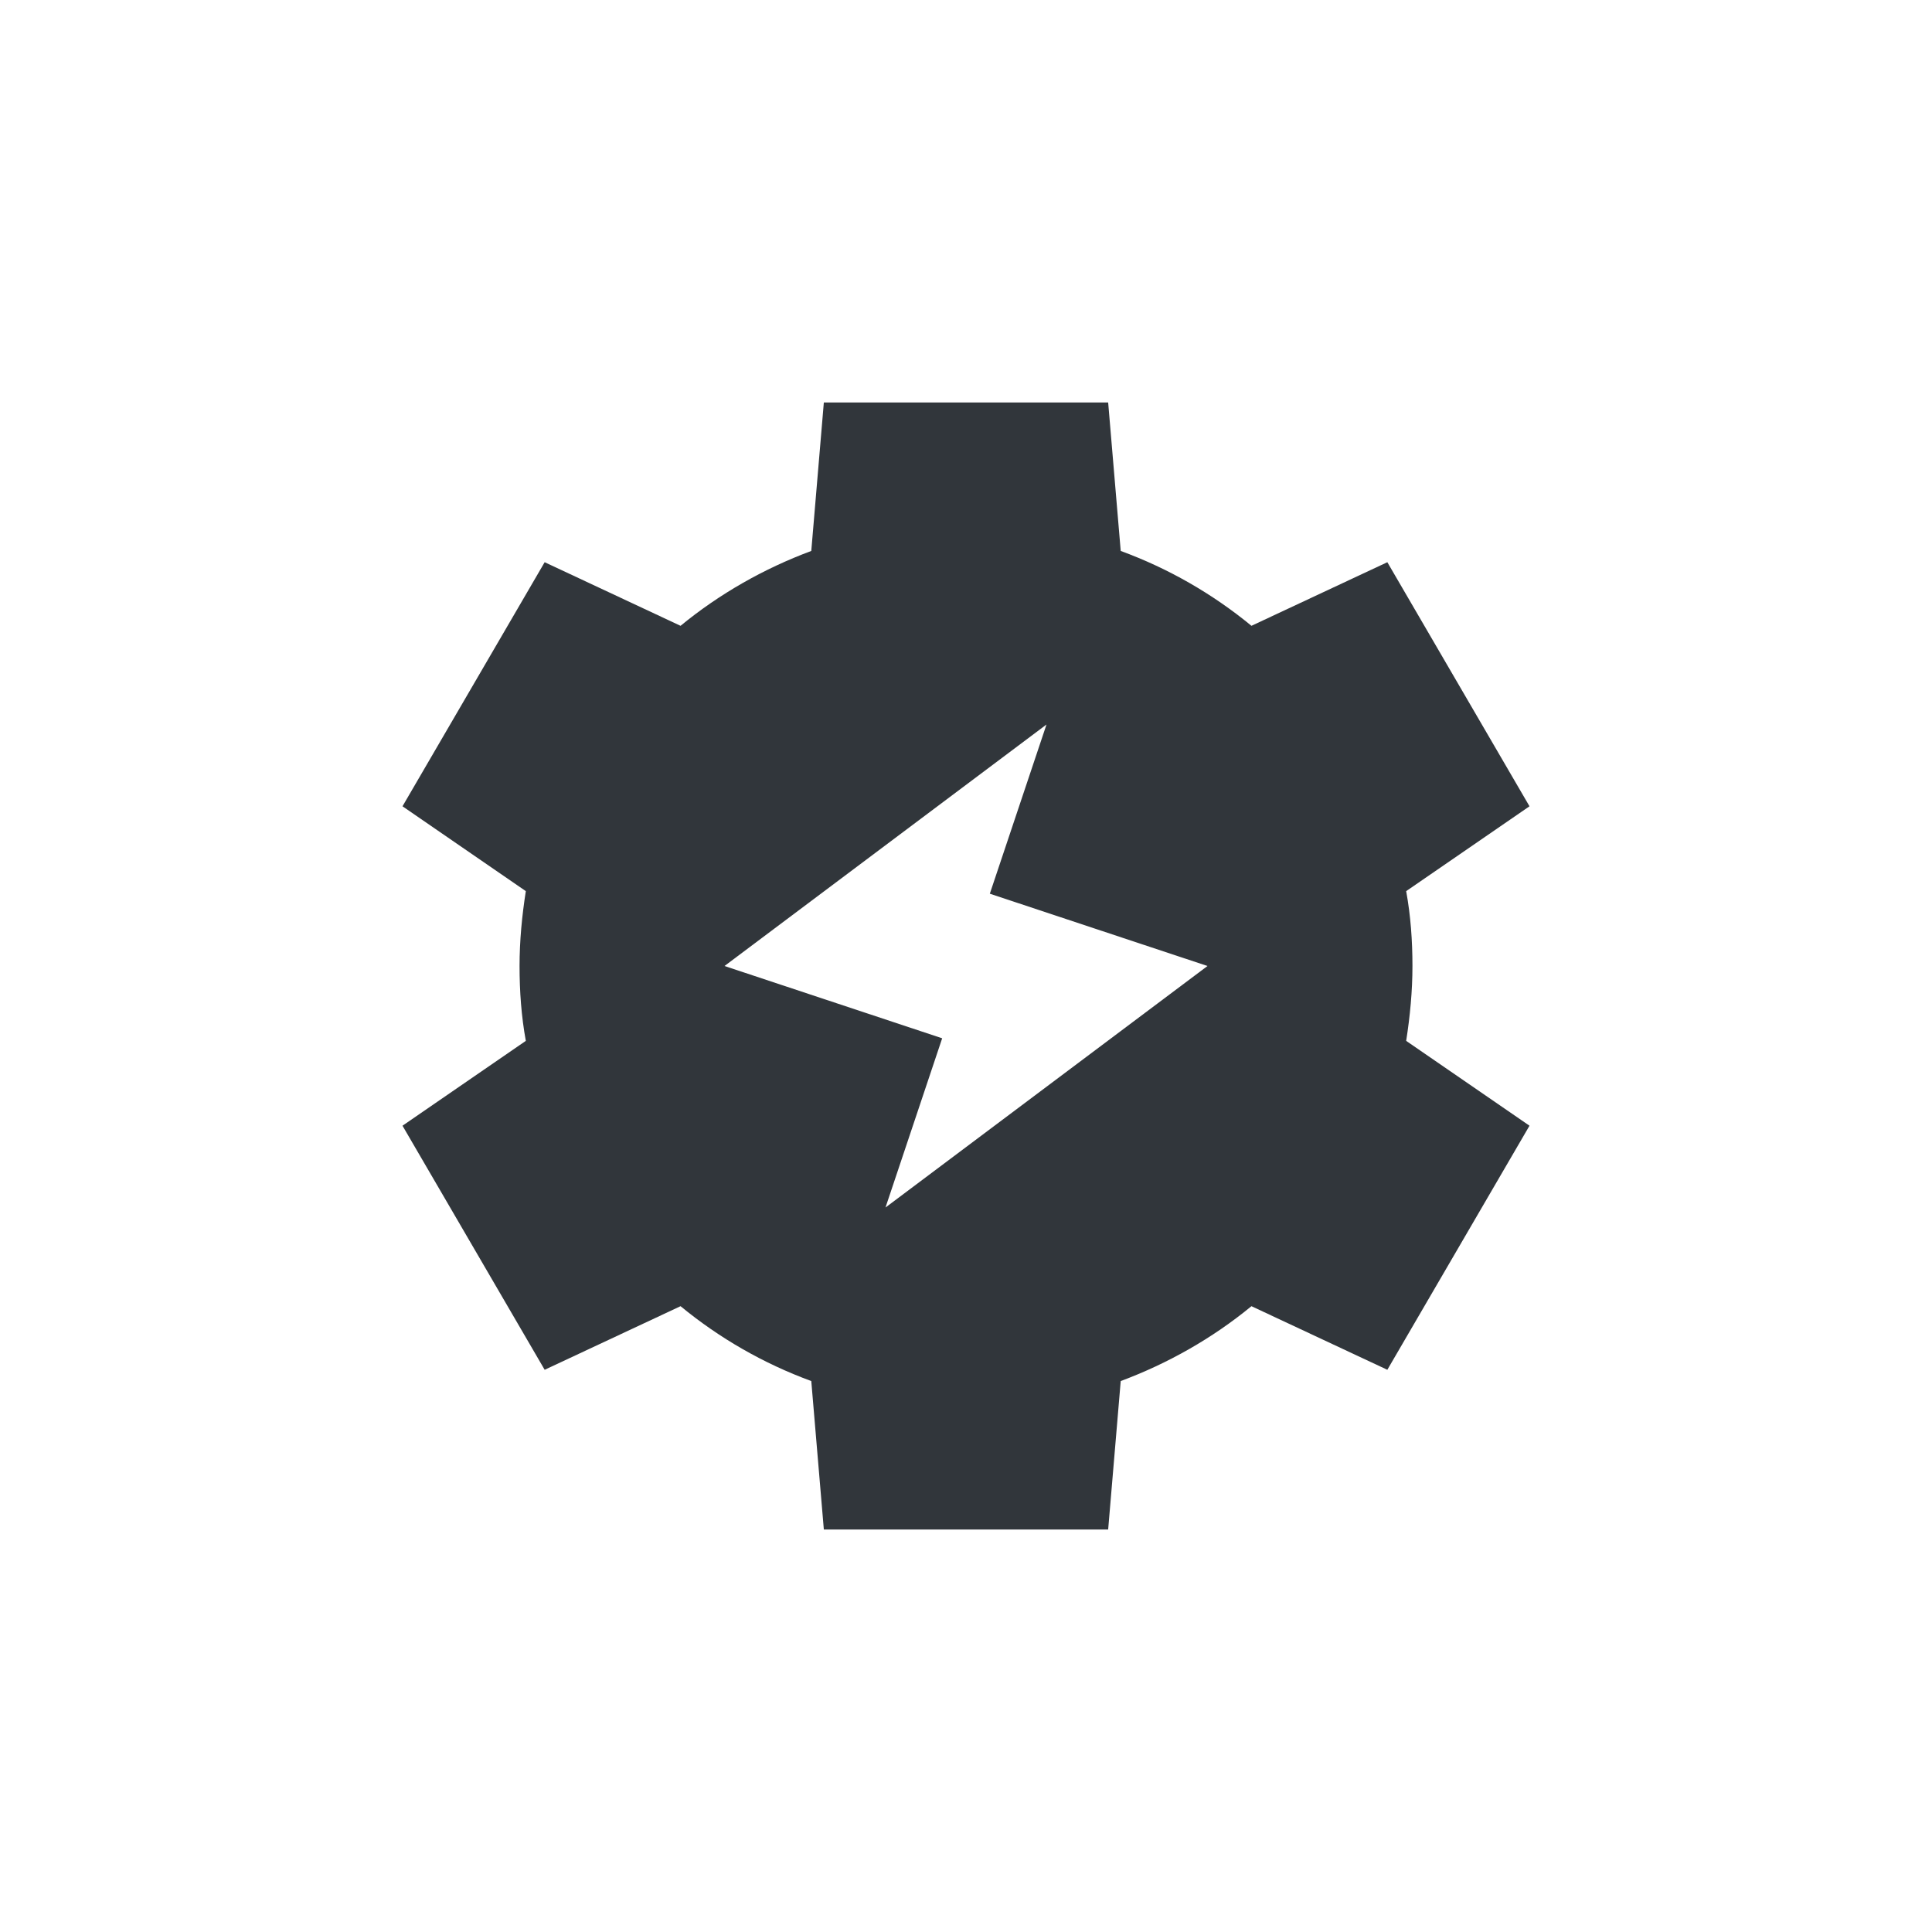 <svg xmlns="http://www.w3.org/2000/svg" width="12pt" height="12pt" version="1.1" viewBox="0 0 12 12">
 <g>
  <path style="fill:rgb(19.216%,21.176%,23.137%)" d="M 5.117 2.5 L 5.039 3.422 C 4.746 3.531 4.469 3.688 4.227 3.887 L 3.383 3.492 L 2.5 5.008 L 3.266 5.535 C 3.242 5.688 3.227 5.844 3.227 6 C 3.227 6.156 3.238 6.312 3.266 6.465 L 2.5 6.992 L 3.383 8.508 L 4.227 8.113 C 4.469 8.312 4.742 8.469 5.039 8.578 L 5.117 9.5 L 6.883 9.5 L 6.961 8.578 C 7.254 8.469 7.531 8.312 7.773 8.113 L 8.617 8.508 L 9.5 6.992 L 8.734 6.465 C 8.758 6.312 8.773 6.156 8.773 6 C 8.773 5.844 8.762 5.688 8.734 5.535 L 9.5 5.008 L 8.617 3.492 L 7.773 3.887 C 7.531 3.688 7.258 3.531 6.961 3.422 L 6.883 2.5 Z M 6.5 4.5 L 6.148 5.551 L 7.5 6 L 5.5 7.5 L 5.852 6.449 L 4.5 6 Z M 6.5 4.5"/>
 </g>
</svg>
